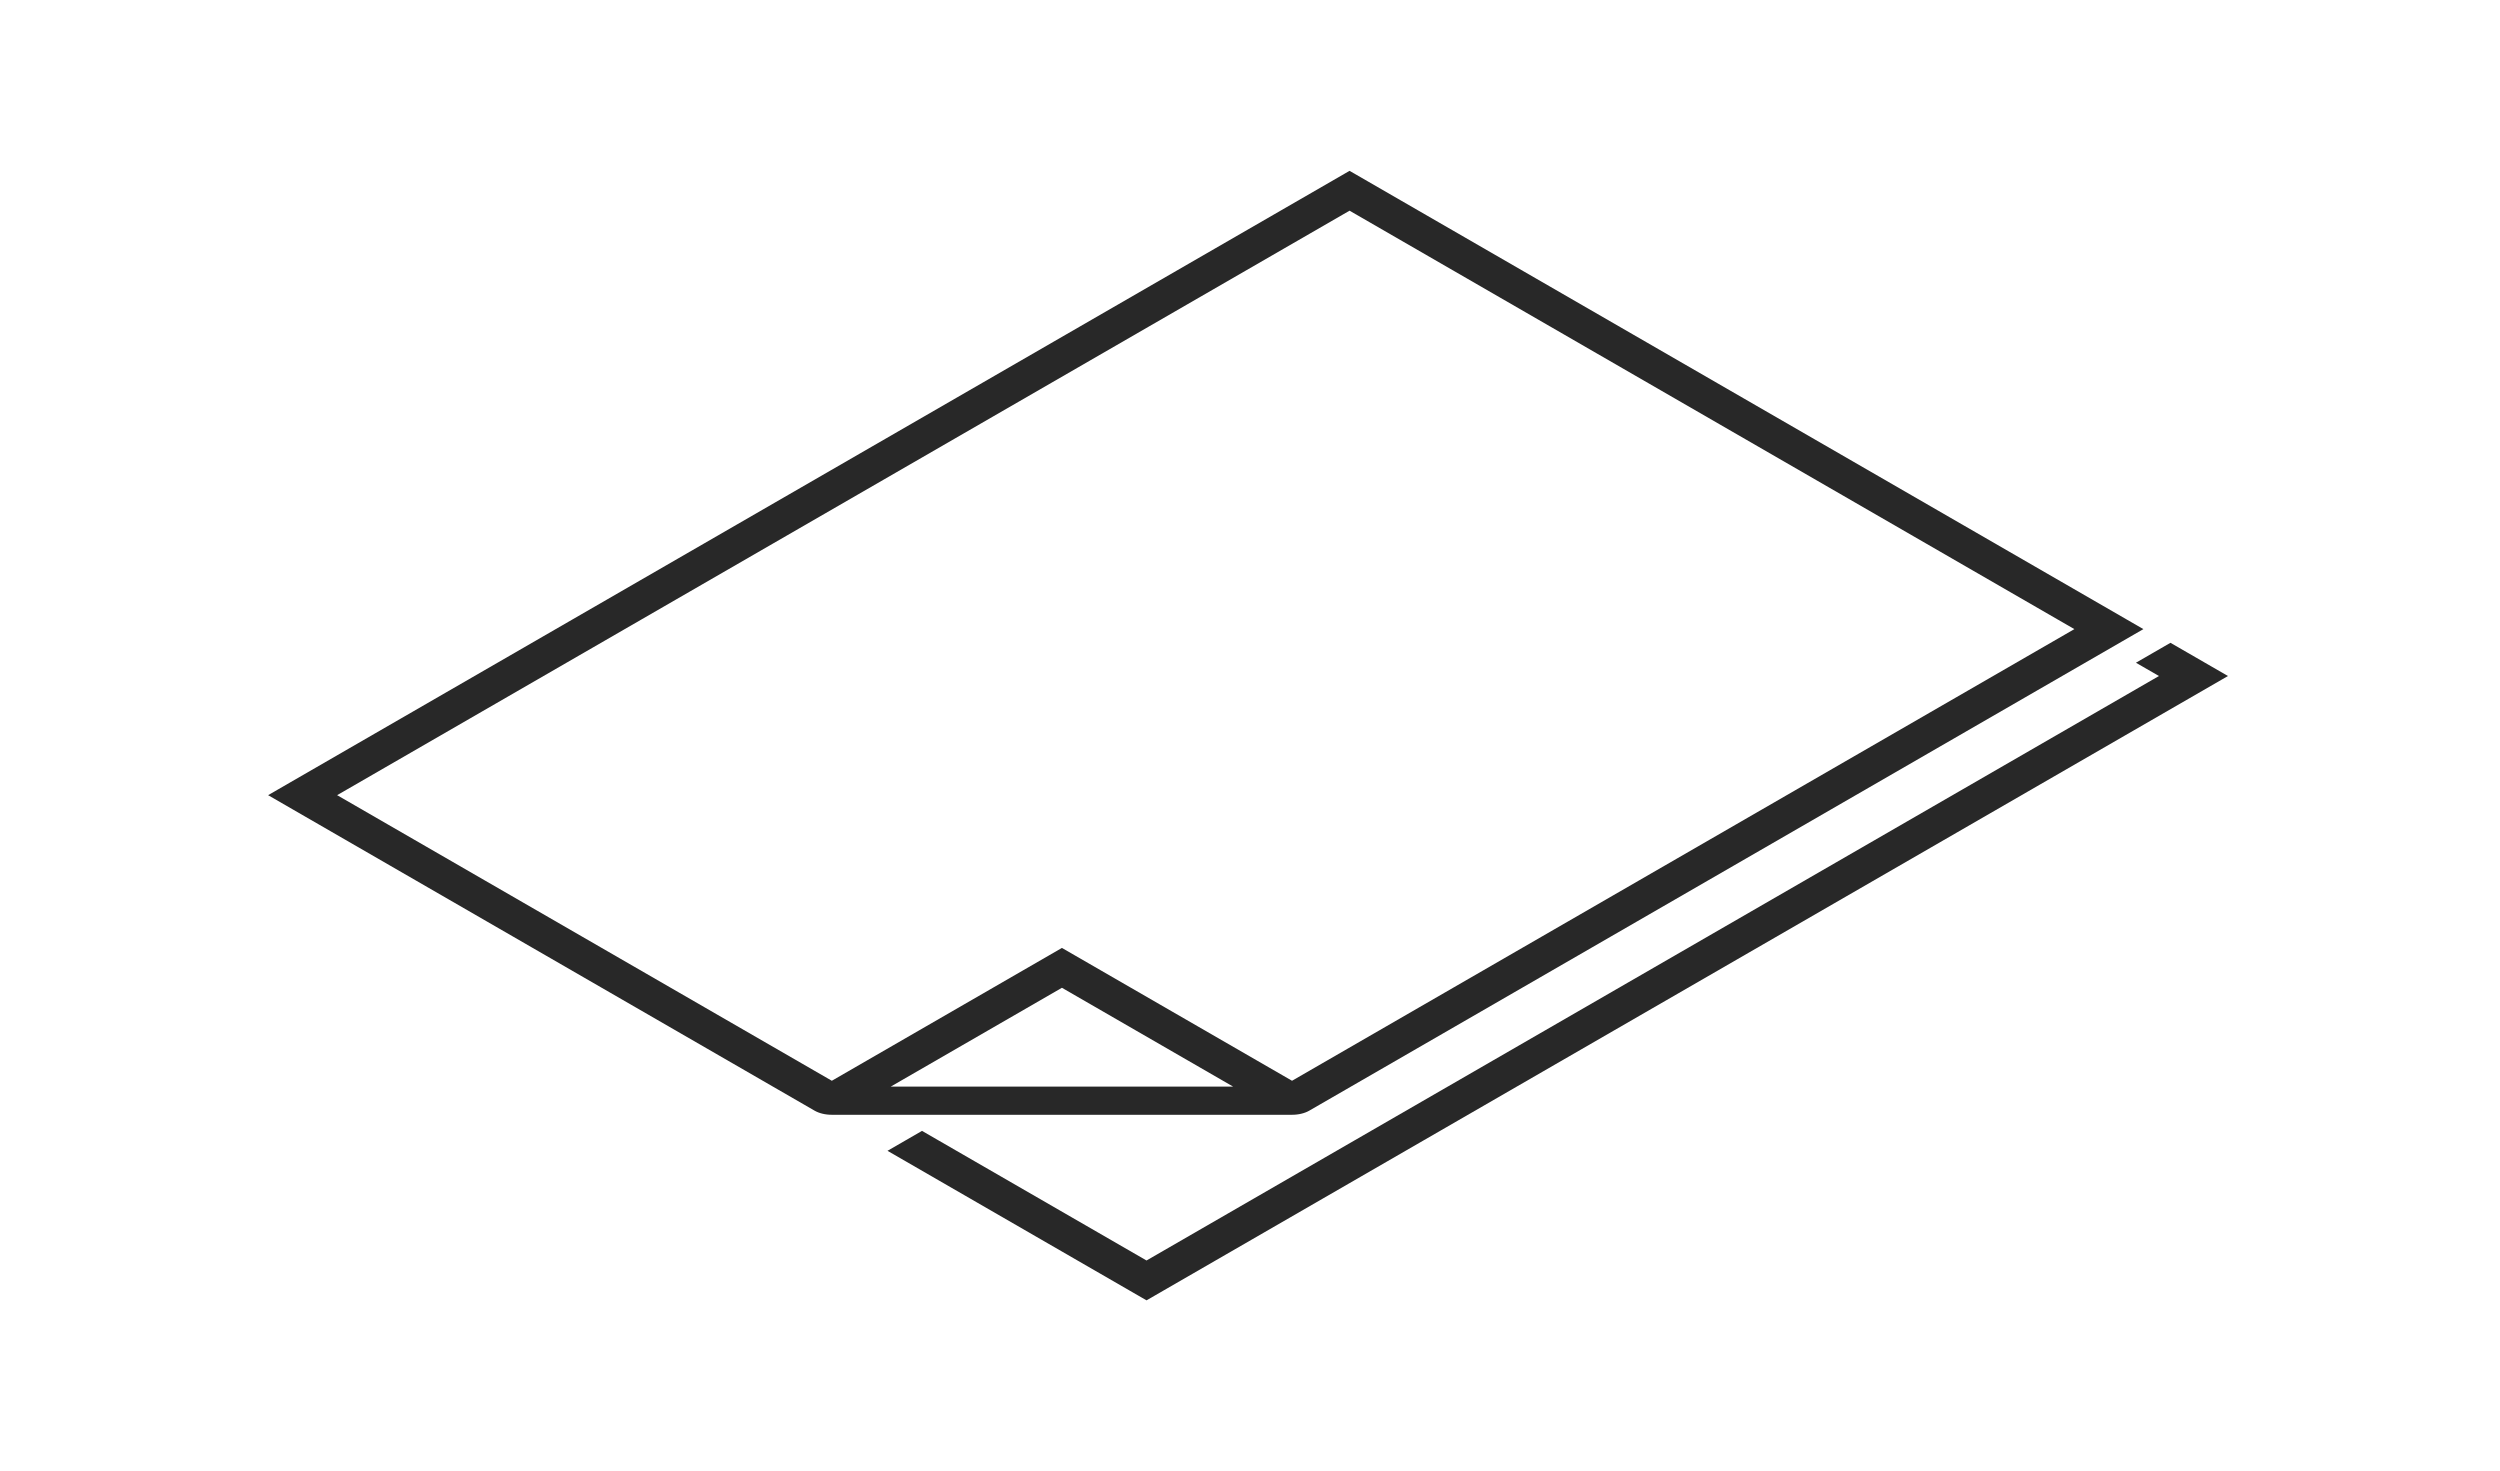 <svg id="e9mm576cyd71" xmlns="http://www.w3.org/2000/svg" xmlns:xlink="http://www.w3.org/1999/xlink" viewBox="0 0 746 439" shape-rendering="geometricPrecision" text-rendering="geometricPrecision"><style><![CDATA[#e9mm576cyd75_to {animation: e9mm576cyd75_to__to 3000ms linear infinite normal forwards}@keyframes e9mm576cyd75_to__to { 0% {transform: translate(51.707px,40.288px);animation-timing-function: cubic-bezier(0.23,1,0.32,1)} 33.333% {transform: translate(51.707px,21.879px);animation-timing-function: cubic-bezier(0.23,1,0.32,1)} 66.667% {transform: translate(51.707px,40.288px)} 100% {transform: translate(51.707px,40.288px)} }]]></style><defs><clipPath id="e9mm576cyd72"><rect id="e9mm576cyd73" width="418.037" height="418.037" rx="0" ry="0" transform="matrix(0.866 0.5 -0.866 0.5 373 0.683)" fill="rgb(255,255,255)" stroke="none" stroke-width="1"/></clipPath></defs><path id="e9mm576cyd74" d="M628.044,174.857L616.027,167.92L610.878,170.893C608.033,172.535,605.728,173.865,605.728,173.865L612.594,177.829L310.485,352.238L243.491,313.563L238.341,316.535C235.497,318.177,233.192,319.508,233.192,319.508L310.485,364.13L315.635,361.157L633.192,177.829L628.044,174.857Z" transform="matrix(1 0 0 1 31.637 23.893)" fill="rgb(40,40,40)" stroke="none" stroke-width="1"/><g id="e9mm576cyd75_to" transform="translate(51.707,40.288)"><path id="e9mm576cyd75" d="M333.993,292.357C334.177,292.355,334.362,292.352,334.544,292.342C334.609,292.338,334.674,292.33,334.739,292.326C334.91,292.314,335.081,292.3,335.249,292.281C335.301,292.276,335.351,292.266,335.402,292.26C335.583,292.238,335.765,292.213,335.943,292.182C335.975,292.175,336.006,292.168,336.038,292.163C336.233,292.127,336.426,292.088,336.615,292.043C336.635,292.039,336.652,292.034,336.669,292.028C336.869,291.981,337.065,291.928,337.258,291.868C337.278,291.862,337.296,291.854,337.316,291.848C337.504,291.789,337.688,291.727,337.866,291.657C337.915,291.639,337.962,291.616,338.012,291.597C338.156,291.538,338.302,291.479,338.44,291.413C338.628,291.325,338.808,291.231,338.981,291.131L587.878,147.44L582.729,144.467L351,10.689L28.293,196.99L191.363,291.131C191.363,291.131,191.716,291.324,191.903,291.412C192.045,291.479,192.194,291.54,192.343,291.6C192.388,291.619,192.431,291.64,192.476,291.657C192.655,291.727,192.841,291.789,193.029,291.848C193.048,291.854,193.066,291.862,193.086,291.868C193.277,291.927,193.473,291.979,193.67,292.027C193.69,292.033,193.709,292.038,193.729,292.043C193.918,292.088,194.112,292.127,194.306,292.163C194.338,292.169,194.369,292.176,194.4,292.182C194.581,292.213,194.764,292.239,194.947,292.261C194.997,292.267,195.045,292.276,195.094,292.281C195.265,292.301,195.437,292.314,195.61,292.326C195.674,292.33,195.737,292.338,195.802,292.342C195.984,292.352,196.168,292.355,196.353,292.357C196.406,292.359,196.458,292.363,196.512,292.363L333.834,292.363C333.888,292.363,333.94,292.358,333.993,292.357ZM351,22.58L567.282,147.441L333.835,282.212L265.173,242.573L196.512,282.212L48.891,196.99L351,22.58ZM265.173,254.465L316.253,283.953L214.093,283.953L265.173,254.465Z" transform="translate(0,0)" fill="rgb(40,40,40)" stroke="none" stroke-width="1"/></g></svg>